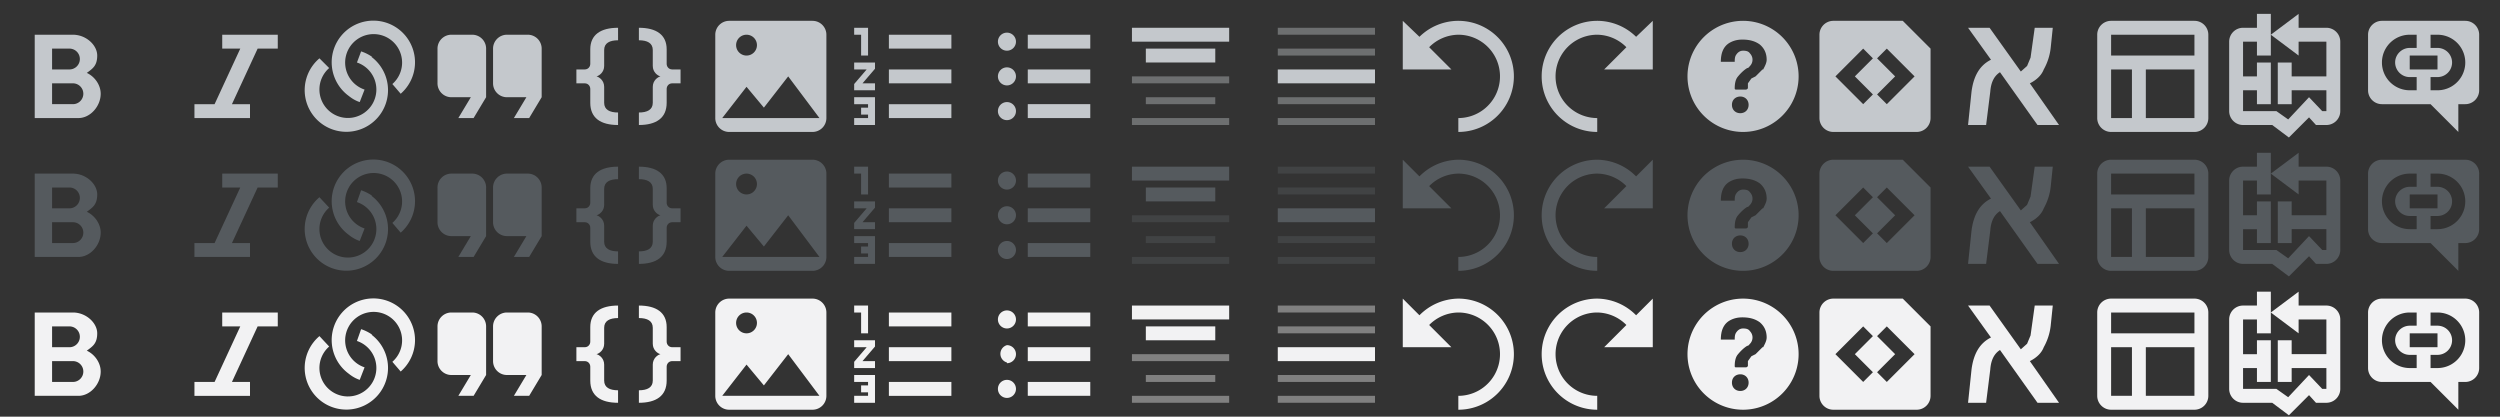 <svg width="360" height="60" fill="none" xmlns="http://www.w3.org/2000/svg"><rect width="100%" height="100%" fill="#333333" stroke="none"/><path d="M14 8c0-1.5-1.6-3-3.5-3H5v12h6.3c1.7 0 3.2-1.7 3.2-3.5 0-1.3-.9-2.5-2-3 .8-.6 1.5-1 1.5-2.5zM7.5 7H10a1.5 1.5 0 010 3H7.5V7zm3 8h-3v-3h3a1.5 1.5 0 110 3zM32 5v2h2.6l-3.7 8H28v2h8v-2h-2.6l3.7-8H40V5h-8zM50.2 13.8c.5.4 1 .7 1.6.9l.7-1.8a4.1 4.1 0 114-.8l1.2 1.4a6 6 0 10-7.5.3z" fill="#C4C8CC"/><path d="M53.6 8.2a6 6 0 00-1.6-.8L51.4 9a4.1 4.1 0 11-4 .8L46 8.4a6 6 0 107.5-.2zM63 7c0-1.1.9-2 2-2h3a2 2 0 012 2v7l-1.8 3H66l1.8-3H65a2 2 0 01-2-2V7zM71 7c0-1.1.9-2 2-2h3a2 2 0 012 2v7l-1.8 3H74l1.8-3H73a2 2 0 01-2-2V7zM103 5c0-1.1.9-2 2-2h12a2 2 0 012 2v12a2 2 0 01-2 2h-12a2 2 0 01-2-2V5zm4.5 7.5L104 17h14l-4.5-6-3.5 4.5-2.5-3zm0-4.5a1.5 1.5 0 100-3 1.5 1.5 0 000 3zM184 10h14v2h-14v-2z" fill="#C4C8CC"/><path opacity=".4" d="M184 4h14v1h-14V4zm0 3h14v1h-14V7zm0 7h14v1h-14v-1zm0 3h14v1h-14v-1z" fill="#C4C8CC"/><path d="M251 3a8 8 0 100 16 8 8 0 000-16zm.8 12.1c0 .7-.5 1.2-1.2 1.2s-1.2-.5-1.2-1.2c0-.8.6-1.2 1.2-1.2.7 0 1.2.5 1.2 1.2zm2-5.1l-1 1-.6.3-.5.7v.7s-.1.2-.3.2H250c-.2 0-.2-.1-.2-.2 0-.6.1-1.2.4-1.6.4-.5.9-1 1.4-1.3.2 0 .3-.2.4-.3a1.3 1.3 0 000-1.8c-.2-.3-.5-.4-1-.4s-.8.3-1 .6c-.2.3-.2.7-.2 1h-2c0-1.3.4-2.2 1.2-2.7.5-.3 1.1-.5 1.9-.5 1 0 1.8.2 2.5.7.6.5 1 1.2 1 2.2 0 .5-.3 1-.5 1.4z" fill="#C4C8CC"/><path fill-rule="evenodd" clip-rule="evenodd" d="M262 5c0-1.1.9-2 2-2h10l4 4v10a2 2 0 01-2 2h-12a2 2 0 01-2-2V5zm9.7 2l-1.4 1.4 2.6 2.6-2.6 2.6 1.4 1.4 4-4-4-4zm-2 1.4L268.3 7l-4 4 4 4 1.4-1.4-2.6-2.6 2.6-2.6zM230 3a8 8 0 015.6 2.3L238 3v7h-7l3.2-3.2A6 6 0 00230 5a6 6 0 000 12v2a8 8 0 110-16z" fill="#C4C8CC"/><path fill="#C4C8CC" d="M163 4h14v2h-14zM165 7h10v2h-10z"/><path opacity=".4" fill="#C4C8CC" d="M163 11h14v1h-14zM165 14h10v1h-10zM163 17h14v1h-14z"/><path d="M87 9.5V7.2c0-1 .8-1.4 2-1.4V4c-2.5 0-4 1-4 3.1v2.1c0 .4-.3.8-.8.8H83v2h1.2c.5 0 .8.4.8.8v2c0 2.2 1.5 3.2 4 3.2v-1.8c-1.2 0-2-.4-2-1.4v-2.3c0-.9-.7-1.4-1.1-1.5.4-.1 1.1-.6 1.1-1.5zM94 9.5V7.2c0-1-.8-1.4-2-1.4V4c2.5 0 4 1 4 3.1v2.1c0 .4.3.8.8.8H98v2h-1.2c-.5 0-.8.4-.8.8v2c0 2.2-1.5 3.2-4 3.2v-1.8c1.2 0 2-.4 2-1.4v-2.3c0-.9.7-1.4 1.1-1.5-.4-.1-1.1-.6-1.1-1.5z" fill="#C4C8CC"/><path fill-rule="evenodd" clip-rule="evenodd" d="M124 8h1V4h-2v1h1v3zm.8 2H123V9h3v.9l-1.8 2.1h1.8v1h-3v-.9l1.8-2.1zm-1.8 5v-1h3v4h-3v-1h2v-.5h-1v-1h1V15h-2zm5-8V5h9v2h-9zm0 10h9v-2h-9v2zm9-5h-9v-2h9v2z" fill="#C4C8CC"/><path d="M146.3 6a1.3 1.3 0 11-2.6 0 1.3 1.3 0 012.6 0zM157 7h-9V5h9v2zM157 17h-9v-2h9v2zM148 12h9v-2h-9v2zM146.3 16a1.3 1.3 0 11-2.6 0 1.3 1.3 0 012.6 0zM145 12.3a1.3 1.3 0 100-2.6 1.3 1.3 0 000 2.6z" fill="#C4C8CC"/><path fill-rule="evenodd" clip-rule="evenodd" d="M210 3a8 8 0 00-5.6 2.3L202 3v7h7l-3.2-3.2A6 6 0 01210 5a6 6 0 010 12v2a8 8 0 100-16z" fill="#C4C8CC"/><path d="M14 28c0-1.5-1.6-3-3.5-3H5v12h6.3c1.7 0 3.2-1.7 3.2-3.5 0-1.3-.9-2.5-2-3 .8-.6 1.5-1 1.5-2.5zm-6.5-1H10a1.5 1.5 0 110 3H7.5v-3zm3 8h-3v-3h3a1.5 1.5 0 110 3zM32 25v2h2.6l-3.7 8H28v2h8v-2h-2.6l3.7-8H40v-2h-8zM50.2 33.8c.5.4 1 .7 1.6.9l.7-1.8a4.1 4.1 0 114-.8l1.2 1.4a6 6 0 10-7.5.3z" fill="#555A5E"/><path d="M53.6 28.2a6 6 0 00-1.6-.8l-.6 1.7a4.1 4.1 0 11-4 .8L46 28.4a6 6 0 107.5-.2zM63 27c0-1.1.9-2 2-2h3a2 2 0 012 2v7l-1.8 3H66l1.8-3H65a2 2 0 01-2-2v-5zM71 27c0-1.1.9-2 2-2h3a2 2 0 012 2v7l-1.8 3H74l1.8-3H73a2 2 0 01-2-2v-5zM103 25c0-1.1.9-2 2-2h12a2 2 0 012 2v12a2 2 0 01-2 2h-12a2 2 0 01-2-2V25zm4.5 7.5L104 37h14l-4.5-6-3.5 4.5-2.5-3zm0-4.5a1.5 1.5 0 100-3 1.5 1.5 0 000 3zM184 30h14v2h-14v-2z" fill="#555A5E"/><path opacity=".4" d="M184 24h14v1h-14v-1zm0 3h14v1h-14v-1zm0 7h14v1h-14v-1zm0 3h14v1h-14v-1z" fill="#555A5E"/><path d="M251 23a8 8 0 100 16 8 8 0 000-16zm.8 12.1c0 .7-.5 1.2-1.2 1.2s-1.2-.5-1.2-1.2c0-.8.6-1.2 1.2-1.2.7 0 1.2.5 1.2 1.2zm2-5.1l-1 1-.6.3-.5.7v.7s-.1.2-.3.2H250c-.2 0-.2-.1-.2-.2 0-.6.1-1.2.4-1.6.4-.5.9-1 1.4-1.3.2 0 .3-.2.4-.3a1.3 1.3 0 000-1.8c-.2-.3-.5-.4-1-.4s-.8.3-1 .6c-.2.3-.2.7-.2 1h-2c0-1.3.4-2.2 1.2-2.7.5-.3 1.1-.5 1.9-.5 1 0 1.8.2 2.5.7.6.5 1 1.2 1 2.2 0 .5-.3 1-.5 1.4z" fill="#555A5E"/><path fill-rule="evenodd" clip-rule="evenodd" d="M262 25c0-1.1.9-2 2-2h10l4 4v10a2 2 0 01-2 2h-12a2 2 0 01-2-2V25zm9.7 2l-1.4 1.4 2.6 2.6-2.6 2.6 1.4 1.4 4-4-4-4zm-2 1.4l-1.4-1.4-4 4 4 4 1.4-1.4-2.6-2.6 2.6-2.6zM230 23a8 8 0 015.6 2.4L238 23v7h-7l3.2-3.2A6 6 0 00230 25a6 6 0 000 12v2a8 8 0 110-16z" fill="#555A5E"/><path fill="#555A5E" d="M163 24h14v2h-14zM165 27h10v2h-10z"/><path opacity=".4" fill="#555A5E" d="M163 31h14v1h-14zM165 34h10v1h-10zM163 37h14v1h-14z"/><path d="M87 29.5v-2.3c0-1 .8-1.4 2-1.4V24c-2.5 0-4 1-4 3.1v2.1c0 .4-.3.8-.8.8H83v2h1.2c.5 0 .8.4.8.8v2c0 2.2 1.5 3.2 4 3.2v-1.8c-1.2 0-2-.4-2-1.4v-2.3c0-.9-.7-1.4-1.1-1.5.4-.1 1.1-.6 1.1-1.5zM94 29.5v-2.3c0-1-.8-1.4-2-1.4V24c2.5 0 4 1 4 3.1v2.1c0 .4.3.8.8.8H98v2h-1.2c-.5 0-.8.4-.8.8v2c0 2.2-1.5 3.2-4 3.2v-1.8c1.2 0 2-.4 2-1.4v-2.3c0-.9.7-1.4 1.1-1.5-.4-.1-1.1-.6-1.1-1.5z" fill="#555A5E"/><path fill-rule="evenodd" clip-rule="evenodd" d="M124 28h1v-4h-2v1h1v3zm.8 2H123v-1h3v.9l-1.8 2.1h1.8v1h-3v-.9l1.8-2.1zm-1.8 5v-1h3v4h-3v-1h2v-.5h-1v-1h1V35h-2zm5-8v-2h9v2h-9zm0 10h9v-2h-9v2zm9-5h-9v-2h9v2z" fill="#555A5E"/><path d="M146.3 26a1.3 1.3 0 11-2.6 0 1.3 1.3 0 012.6 0zM157 27h-9v-2h9v2zM157 37h-9v-2h9v2zM148 32h9v-2h-9v2zM146.3 36a1.3 1.3 0 11-2.6 0 1.3 1.3 0 012.6 0zM145 32.3a1.3 1.3 0 100-2.6 1.3 1.3 0 000 2.6z" fill="#555A5E"/><path fill-rule="evenodd" clip-rule="evenodd" d="M210 23a8 8 0 00-5.6 2.4L202 23v7h7l-3.2-3.2A6 6 0 01210 25a6 6 0 010 12v2a8 8 0 100-16z" fill="#555A5E"/><path d="M14 48c0-1.5-1.6-3-3.5-3H5v12h6.3c1.7 0 3.2-1.7 3.2-3.5 0-1.3-.9-2.5-2-3 .8-.6 1.5-1 1.5-2.5zm-6.5-1H10a1.5 1.5 0 110 3H7.5v-3zm3 8h-3v-3h3a1.5 1.5 0 110 3zM32 45v2h2.6l-3.7 8H28v2h8v-2h-2.6l3.7-8H40v-2h-8zM50.2 53.8c.5.4 1 .7 1.6.9l.7-1.8a4.1 4.1 0 114-.8l1.2 1.4a6 6 0 10-7.5.3z" fill="#F2F2F3"/><path d="M53.6 48.2a6 6 0 00-1.6-.8l-.6 1.7a4.1 4.1 0 11-4 .8L46 48.4a6 6 0 107.5-.2zM63 47c0-1.1.9-2 2-2h3a2 2 0 012 2v7l-1.8 3H66l1.8-3H65a2 2 0 01-2-2v-5zM71 47c0-1.1.9-2 2-2h3a2 2 0 012 2v7l-1.8 3H74l1.8-3H73a2 2 0 01-2-2v-5zM103 45c0-1.1.9-2 2-2h12a2 2 0 012 2v12a2 2 0 01-2 2h-12a2 2 0 01-2-2V45zm4.5 7.5L104 57h14l-4.5-6-3.5 4.5-2.5-3zm0-4.5a1.5 1.5 0 100-3 1.5 1.5 0 000 3zM184 50h14v2h-14v-2z" fill="#F2F2F3"/><path opacity=".4" d="M184 44h14v1h-14v-1zm0 3h14v1h-14v-1zm0 7h14v1h-14v-1zm0 3h14v1h-14v-1z" fill="#F2F2F3"/><path d="M251 43a8 8 0 100 16 8 8 0 000-16zm.8 12.1c0 .7-.5 1.2-1.2 1.2s-1.2-.5-1.2-1.2c0-.8.6-1.2 1.2-1.2.7 0 1.2.5 1.2 1.2zm2-5.1l-1 1-.6.3-.5.7v.7s-.1.2-.3.2H250c-.2 0-.2-.1-.2-.2 0-.6.1-1.2.4-1.6.4-.5.9-1 1.4-1.3.2 0 .3-.2.4-.3a1.3 1.3 0 000-1.8c-.2-.3-.5-.4-1-.4s-.8.3-1 .6c-.2.3-.2.7-.2 1h-2c0-1.3.4-2.2 1.2-2.7.5-.3 1.1-.5 1.9-.5 1 0 1.8.2 2.5.7.6.5 1 1.2 1 2.2 0 .5-.3 1-.5 1.4z" fill="#F2F2F3"/><path fill-rule="evenodd" clip-rule="evenodd" d="M262 45c0-1.1.9-2 2-2h10l4 4v10a2 2 0 01-2 2h-12a2 2 0 01-2-2V45zm9.7 2l-1.4 1.4 2.6 2.6-2.6 2.6 1.4 1.4 4-4-4-4zm-2 1.4l-1.4-1.4-4 4 4 4 1.4-1.4-2.6-2.6 2.6-2.6zM230 43a8 8 0 015.6 2.4L238 43v7h-7l3.2-3.2A6 6 0 00230 45a6 6 0 000 12v2a8 8 0 110-16z" fill="#F2F2F3"/><path fill="#F2F2F3" d="M163 44h14v2h-14zM165 47h10v2h-10z"/><path opacity=".4" fill="#F2F2F3" d="M163 51h14v1h-14zM165 54h10v1h-10zM163 57h14v1h-14z"/><path d="M87 49.5v-2.3c0-1 .8-1.4 2-1.4V44c-2.5 0-4 1-4 3.1v2.1c0 .4-.3.8-.8.8H83v2h1.2c.5 0 .8.4.8.8v2c0 2.2 1.5 3.2 4 3.2v-1.8c-1.2 0-2-.4-2-1.4v-2.3c0-.9-.7-1.4-1.1-1.5.4-.1 1.1-.6 1.1-1.5zM94 49.5v-2.3c0-1-.8-1.4-2-1.4V44c2.5 0 4 1 4 3.1v2.1c0 .4.3.8.8.8H98v2h-1.2c-.5 0-.8.4-.8.8v2c0 2.2-1.5 3.2-4 3.2v-1.8c1.2 0 2-.4 2-1.4v-2.3c0-.9.7-1.4 1.1-1.5-.4-.1-1.1-.6-1.1-1.5z" fill="#F2F2F3"/><path fill-rule="evenodd" clip-rule="evenodd" d="M124 48h1v-4h-2v1h1v3zm.8 2H123v-1h3v.9l-1.8 2.1h1.8v1h-3v-.9l1.8-2.1zm-1.8 5v-1h3v4h-3v-1h2v-.5h-1v-1h1V55h-2zm5-8v-2h9v2h-9zm0 10h9v-2h-9v2zm9-5h-9v-2h9v2z" fill="#F2F2F3"/><path d="M146.3 46a1.3 1.3 0 11-2.6 0 1.3 1.3 0 012.6 0zM157 47h-9v-2h9v2zM157 57h-9v-2h9v2zM148 52h9v-2h-9v2zM146.3 56a1.3 1.3 0 11-2.6 0 1.3 1.3 0 012.6 0zM145 52.3a1.3 1.3 0 100-2.6 1.3 1.3 0 000 2.5z" fill="#F2F2F3"/><path fill-rule="evenodd" clip-rule="evenodd" d="M210 43a8 8 0 00-5.6 2.4L202 43v7h7l-3.2-3.2A6 6 0 01210 45a6 6 0 010 12v2a8 8 0 100-16z" fill="#F2F2F3"/><path d="M296.5 18h-3.1l-5.4-7.6c-.8.5-1.3 1.4-1.4 2.8L286 18h-2.6l.5-4.8c.3-2.3 1.2-3.8 2.8-4.6L283.4 4h3.1l4.5 6.3.9-.8.5-1.2.6-4.3h2.6l-.3 2.9a8.2 8.2 0 01-1 3.1c-.3.8-1 1.5-2 2l4.2 6z" fill="#C4C8CC"/><path d="M296.5 38h-3.1l-5.4-7.6c-.8.5-1.3 1.4-1.4 2.8L286 38h-2.6l.5-4.8c.3-2.3 1.2-3.8 2.8-4.6l-3.3-4.6h3.1l4.5 6.3.9-.8.5-1.2.6-4.3h2.6l-.3 2.9a8.2 8.2 0 01-1 3.1c-.3.8-1 1.5-2 2l4.2 6z" fill="#555A5E"/><path d="M296.5 58h-3.1l-5.4-7.6c-.8.5-1.3 1.4-1.4 2.8L286 58h-2.6l.5-4.8c.3-2.3 1.2-3.8 2.8-4.6l-3.3-4.6h3.1l4.5 6.3.9-.8.5-1.2.6-4.3h2.6l-.3 2.9a8.2 8.2 0 01-1 3.1c-.3.8-1 1.5-2 2l4.2 6z" fill="#F2F2F3"/><path fill-rule="evenodd" clip-rule="evenodd" d="M304 3a2 2 0 00-2 2v12c0 1.1.9 2 2 2h12a2 2 0 002-2V5a2 2 0 00-2-2h-12zm12 2h-12v3h12V5zm-12 5h3v7h-3v-7zm12 0h-7v7h7v-7z" fill="#C4C8CC"/><path fill-rule="evenodd" clip-rule="evenodd" d="M304 43a2 2 0 00-2 2v12c0 1.1.9 2 2 2h12a2 2 0 002-2V45a2 2 0 00-2-2h-12zm12 2h-12v3h12v-3zm-12 5h3v7h-3v-7zm12 0h-7v7h7v-7z" fill="#F2F2F3"/><path fill-rule="evenodd" clip-rule="evenodd" d="M304 23a2 2 0 00-2 2v12c0 1.1.9 2 2 2h12a2 2 0 002-2V25a2 2 0 00-2-2h-12zm12 2h-12v3h12v-3zm-12 5h3v7h-3v-7zm12 0h-7v7h7v-7z" fill="#555A5E"/><path fill-rule="evenodd" clip-rule="evenodd" d="M327 2h-2v2h-2a2 2 0 00-2 2v10c0 1.1.9 2 2 2h4.2l2.4 1.8 2.9-2.9 1 1.1h1.5a2 2 0 002-2V6a2 2 0 00-2-2h-4V2l-4 3V2zm0 3l4 3V6h4v5h-5V9h-2v6h2v-2h5v3h-.6l-1.9-2-3 3.2-1.7-1.2H323v-3h2v2h2V9h-2v2h-2V6h2v2h2V5z" fill="#C4C8CC"/><path fill-rule="evenodd" clip-rule="evenodd" d="M327 22h-2v2h-2a2 2 0 00-2 2v10c0 1.1.9 2 2 2h4.2l2.4 1.8 2.9-2.9 1 1.1h1.5a2 2 0 002-2V26a2 2 0 00-2-2h-4v-2l-4 3v-3zm0 3l4 3v-2h4v5h-5v-2h-2v6h2v-2h5v3h-.6l-1.9-2-3 3.2-1.7-1.2H323v-3h2v2h2v-6h-2v2h-2v-5h2v2h2v-3z" fill="#555A5E"/><path fill-rule="evenodd" clip-rule="evenodd" d="M327 42h-2v2h-2a2 2 0 00-2 2v10c0 1.1.9 2 2 2h4.2l2.4 1.8 2.9-2.9 1 1.1h1.5a2 2 0 002-2V46a2 2 0 00-2-2h-4v-2l-4 3v-3zm0 3l4 3v-2h4v5h-5v-2h-2v6h2v-2h5v3h-.6l-1.9-2-3 3.2-1.7-1.2H323v-3h2v2h2v-6h-2v2h-2v-5h2v2h2v-3z" fill="#F2F2F3"/><path fill-rule="evenodd" clip-rule="evenodd" d="M341 5c0-1.1.9-2 2-2h12a2 2 0 012 2v8a2 2 0 01-2 2h-1v4l-4-4h-7a2 2 0 01-2-2V5zm3.9 4c0-1.2 1-2.1 2.1-2.1h1V5h-1a4 4 0 100 8h1v-1.9h-1c-1.2 0-2.1-1-2.1-2.1zm6.1-4h-1v1.9h1a2.1 2.1 0 110 4.2h-1V13h1a4 4 0 100-8zm0 5h-4V8h4v2z" fill="#C4C8CC"/><path fill-rule="evenodd" clip-rule="evenodd" d="M341 25c0-1.1.9-2 2-2h12a2 2 0 012 2v8a2 2 0 01-2 2h-1v4l-4-4h-7a2 2 0 01-2-2v-8zm3.9 4c0-1.2 1-2.1 2.1-2.1h1V25h-1a4 4 0 100 8h1v-1.9h-1c-1.2 0-2.1-1-2.1-2.1zm6.1-4h-1v1.9h1a2.1 2.1 0 110 4.2h-1V33h1a4 4 0 100-8zm0 5h-4v-2h4v2z" fill="#555A5E"/><path fill-rule="evenodd" clip-rule="evenodd" d="M341 45c0-1.1.9-2 2-2h12a2 2 0 012 2v8a2 2 0 01-2 2h-1v4l-4-4h-7a2 2 0 01-2-2v-8zm3.9 4c0-1.2 1-2.1 2.1-2.1h1V45h-1a4 4 0 100 8h1v-1.9h-1c-1.2 0-2.1-1-2.1-2.1zm6.1-4h-1v1.9h1a2.1 2.1 0 110 4.2h-1V53h1a4 4 0 100-8zm0 5h-4v-2h4v2z" fill="#F2F2F3"/></svg>